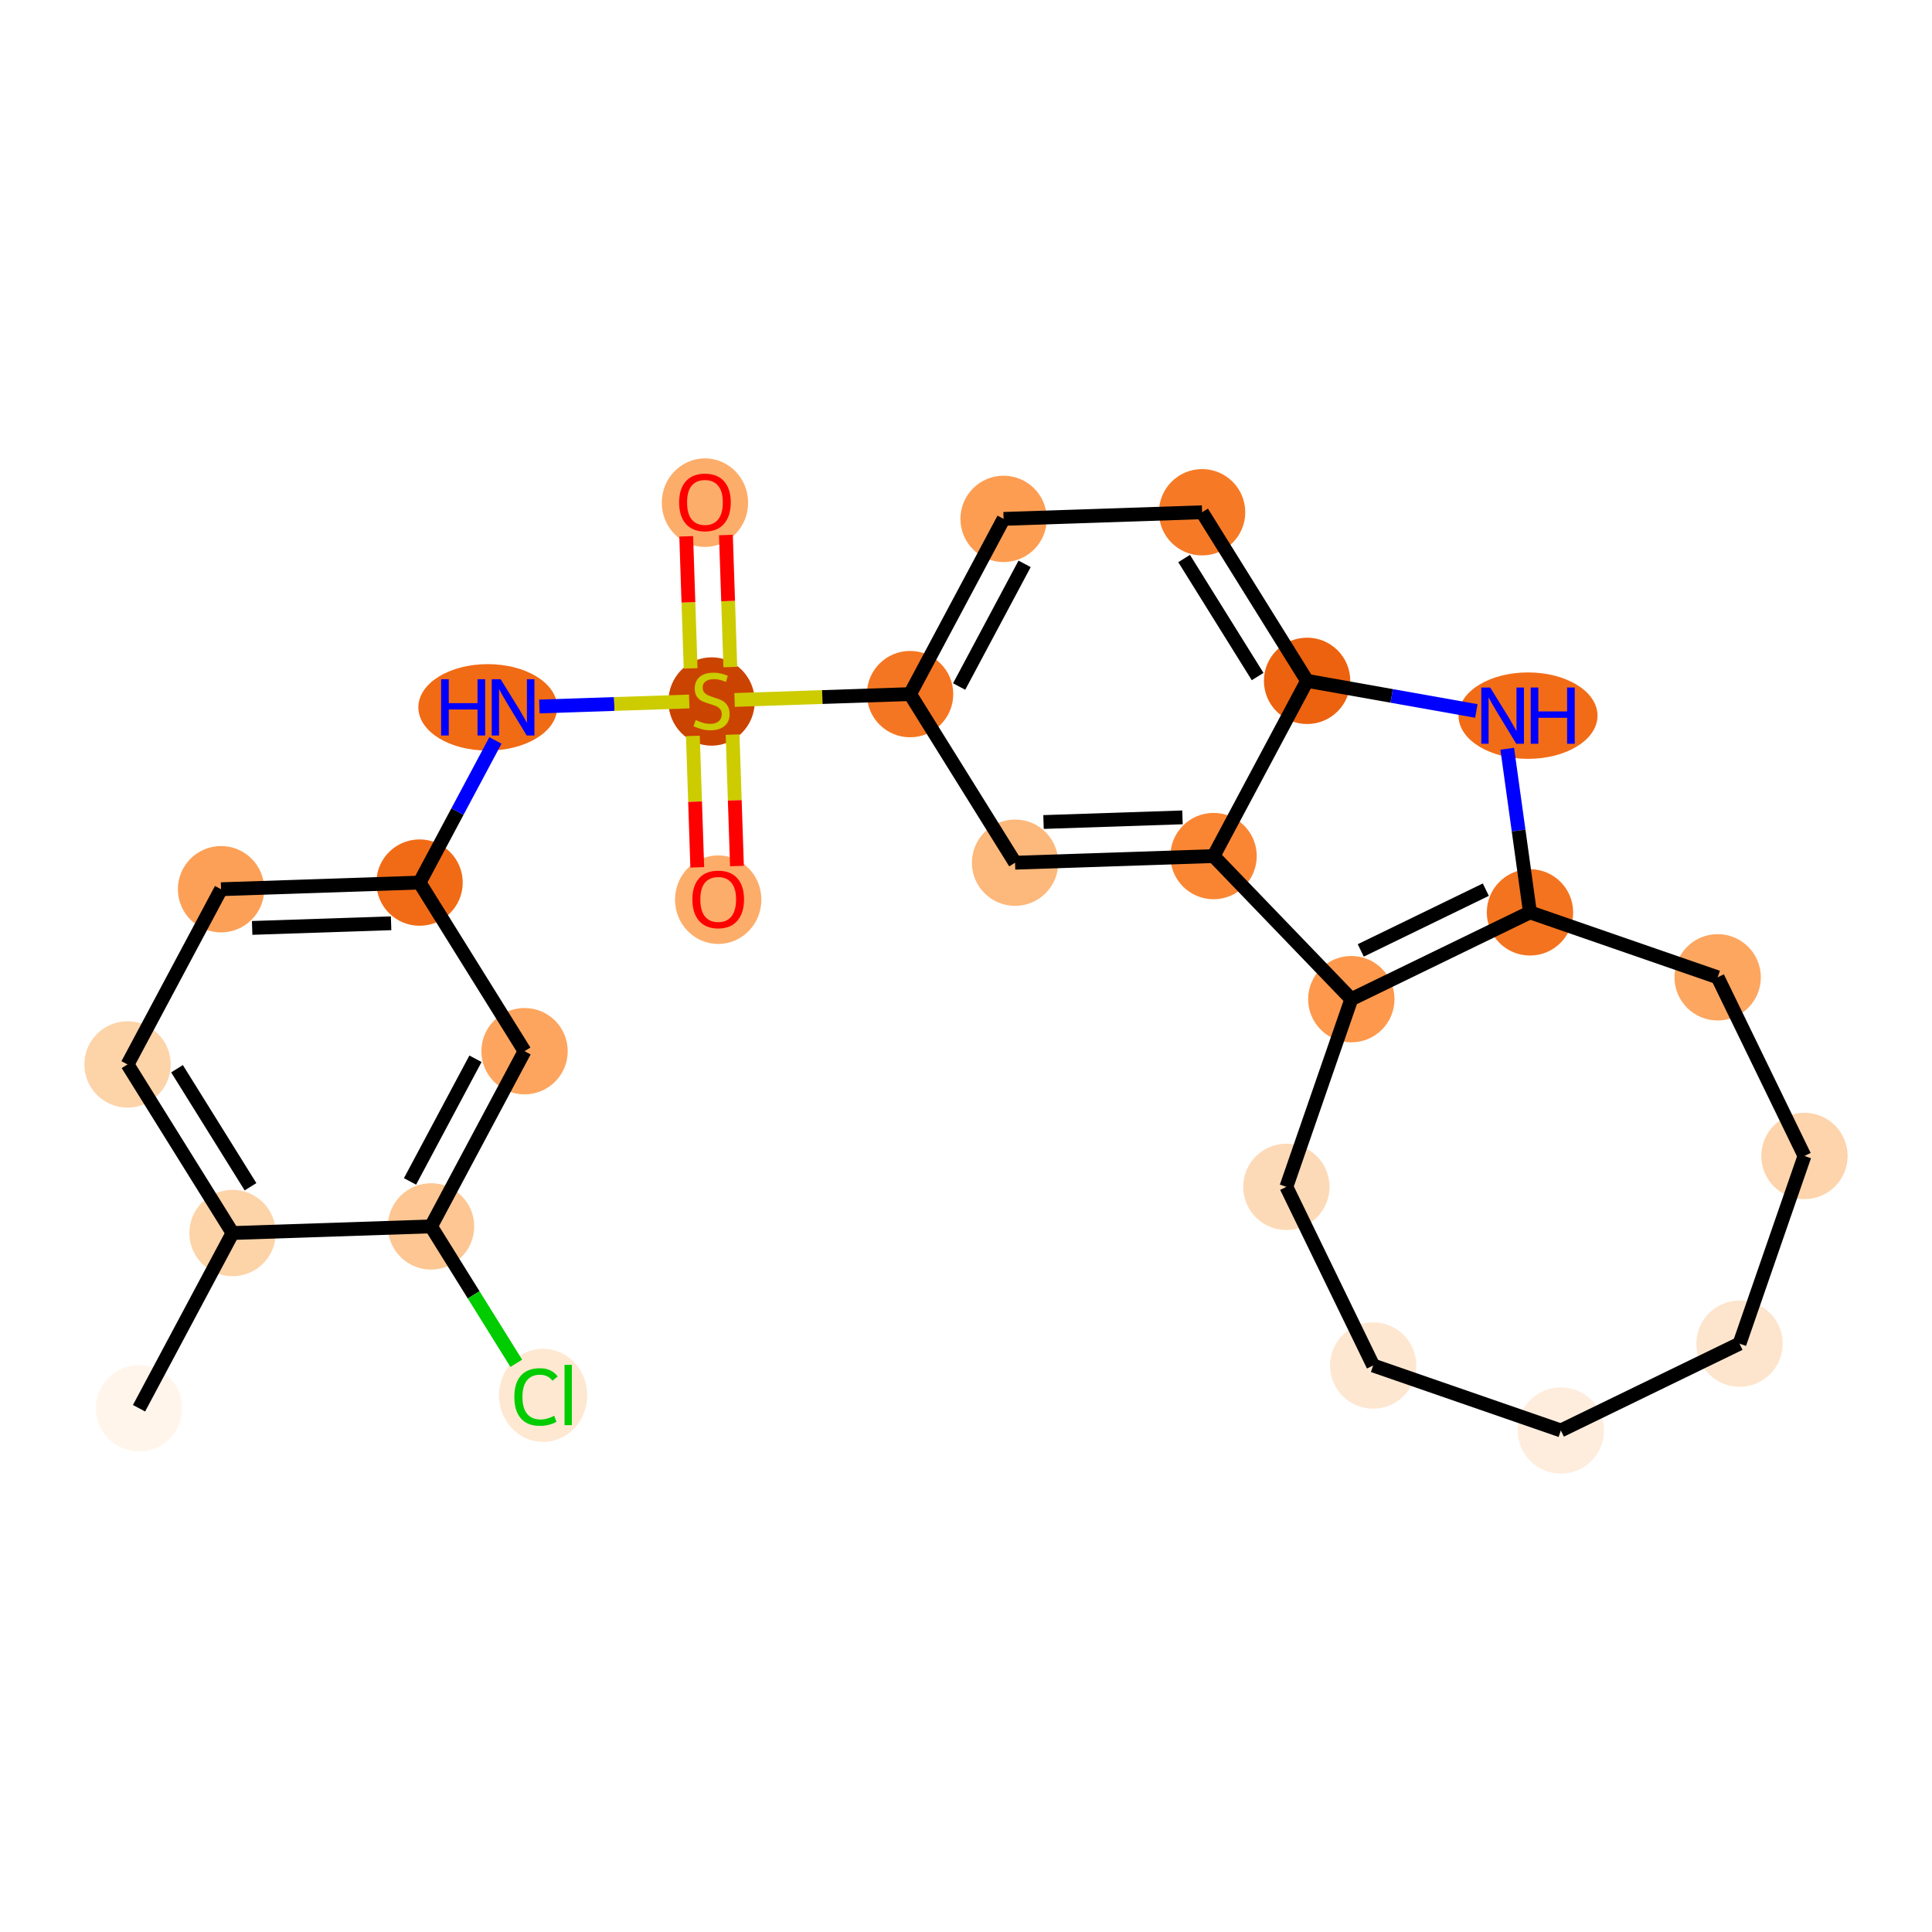 <?xml version='1.0' encoding='iso-8859-1'?>
<svg version='1.1' baseProfile='full'
              xmlns='http://www.w3.org/2000/svg'
                      xmlns:rdkit='http://www.rdkit.org/xml'
                      xmlns:xlink='http://www.w3.org/1999/xlink'
                  xml:space='preserve'
width='280px' height='280px' viewBox='0 0 280 280'>
<!-- END OF HEADER -->
<rect style='opacity:1.0;fill:#FFFFFF;stroke:none' width='280' height='280' x='0' y='0'> </rect>
<ellipse cx='20.148' cy='204.095' rx='5.757' ry='5.757'  style='fill:#FFF5EB;fill-rule:evenodd;stroke:#FFF5EB;stroke-width:1.0px;stroke-linecap:butt;stroke-linejoin:miter;stroke-opacity:1' />
<ellipse cx='33.7' cy='178.7' rx='5.757' ry='5.757'  style='fill:#FDD3A8;fill-rule:evenodd;stroke:#FDD3A8;stroke-width:1.0px;stroke-linecap:butt;stroke-linejoin:miter;stroke-opacity:1' />
<ellipse cx='18.484' cy='154.266' rx='5.757' ry='5.757'  style='fill:#FDD3A8;fill-rule:evenodd;stroke:#FDD3A8;stroke-width:1.0px;stroke-linecap:butt;stroke-linejoin:miter;stroke-opacity:1' />
<ellipse cx='32.037' cy='128.871' rx='5.757' ry='5.757'  style='fill:#FDA057;fill-rule:evenodd;stroke:#FDA057;stroke-width:1.0px;stroke-linecap:butt;stroke-linejoin:miter;stroke-opacity:1' />
<ellipse cx='60.806' cy='127.911' rx='5.757' ry='5.757'  style='fill:#F16B16;fill-rule:evenodd;stroke:#F16B16;stroke-width:1.0px;stroke-linecap:butt;stroke-linejoin:miter;stroke-opacity:1' />
<ellipse cx='70.691' cy='102.516' rx='9.558' ry='5.764'  style='fill:#F16A14;fill-rule:evenodd;stroke:#F16A14;stroke-width:1.0px;stroke-linecap:butt;stroke-linejoin:miter;stroke-opacity:1' />
<ellipse cx='103.127' cy='101.665' rx='5.757' ry='5.903'  style='fill:#CB4301;fill-rule:evenodd;stroke:#CB4301;stroke-width:1.0px;stroke-linecap:butt;stroke-linejoin:miter;stroke-opacity:1' />
<ellipse cx='102.166' cy='72.85' rx='5.757' ry='5.919'  style='fill:#FDAD6A;fill-rule:evenodd;stroke:#FDAD6A;stroke-width:1.0px;stroke-linecap:butt;stroke-linejoin:miter;stroke-opacity:1' />
<ellipse cx='104.087' cy='130.388' rx='5.757' ry='5.919'  style='fill:#FDAD6A;fill-rule:evenodd;stroke:#FDAD6A;stroke-width:1.0px;stroke-linecap:butt;stroke-linejoin:miter;stroke-opacity:1' />
<ellipse cx='131.896' cy='100.595' rx='5.757' ry='5.757'  style='fill:#F57622;fill-rule:evenodd;stroke:#F57622;stroke-width:1.0px;stroke-linecap:butt;stroke-linejoin:miter;stroke-opacity:1' />
<ellipse cx='145.448' cy='75.201' rx='5.757' ry='5.757'  style='fill:#FD9D52;fill-rule:evenodd;stroke:#FD9D52;stroke-width:1.0px;stroke-linecap:butt;stroke-linejoin:miter;stroke-opacity:1' />
<ellipse cx='174.217' cy='74.24' rx='5.757' ry='5.757'  style='fill:#F67A26;fill-rule:evenodd;stroke:#F67A26;stroke-width:1.0px;stroke-linecap:butt;stroke-linejoin:miter;stroke-opacity:1' />
<ellipse cx='189.433' cy='98.674' rx='5.757' ry='5.757'  style='fill:#EC620F;fill-rule:evenodd;stroke:#EC620F;stroke-width:1.0px;stroke-linecap:butt;stroke-linejoin:miter;stroke-opacity:1' />
<ellipse cx='221.451' cy='103.716' rx='9.574' ry='5.764'  style='fill:#F26C17;fill-rule:evenodd;stroke:#F26C17;stroke-width:1.0px;stroke-linecap:butt;stroke-linejoin:miter;stroke-opacity:1' />
<ellipse cx='221.735' cy='132.227' rx='5.757' ry='5.757'  style='fill:#F4731F;fill-rule:evenodd;stroke:#F4731F;stroke-width:1.0px;stroke-linecap:butt;stroke-linejoin:miter;stroke-opacity:1' />
<ellipse cx='195.844' cy='144.806' rx='5.757' ry='5.757'  style='fill:#FD984C;fill-rule:evenodd;stroke:#FD984C;stroke-width:1.0px;stroke-linecap:butt;stroke-linejoin:miter;stroke-opacity:1' />
<ellipse cx='175.88' cy='124.069' rx='5.757' ry='5.757'  style='fill:#FA8634;fill-rule:evenodd;stroke:#FA8634;stroke-width:1.0px;stroke-linecap:butt;stroke-linejoin:miter;stroke-opacity:1' />
<ellipse cx='147.112' cy='125.029' rx='5.757' ry='5.757'  style='fill:#FDB87B;fill-rule:evenodd;stroke:#FDB87B;stroke-width:1.0px;stroke-linecap:butt;stroke-linejoin:miter;stroke-opacity:1' />
<ellipse cx='186.431' cy='172.008' rx='5.757' ry='5.757'  style='fill:#FDDAB7;fill-rule:evenodd;stroke:#FDDAB7;stroke-width:1.0px;stroke-linecap:butt;stroke-linejoin:miter;stroke-opacity:1' />
<ellipse cx='199.01' cy='197.899' rx='5.757' ry='5.757'  style='fill:#FEE7D1;fill-rule:evenodd;stroke:#FEE7D1;stroke-width:1.0px;stroke-linecap:butt;stroke-linejoin:miter;stroke-opacity:1' />
<ellipse cx='226.212' cy='207.312' rx='5.757' ry='5.757'  style='fill:#FEEDDD;fill-rule:evenodd;stroke:#FEEDDD;stroke-width:1.0px;stroke-linecap:butt;stroke-linejoin:miter;stroke-opacity:1' />
<ellipse cx='252.103' cy='194.733' rx='5.757' ry='5.757'  style='fill:#FDE5CD;fill-rule:evenodd;stroke:#FDE5CD;stroke-width:1.0px;stroke-linecap:butt;stroke-linejoin:miter;stroke-opacity:1' />
<ellipse cx='261.516' cy='167.531' rx='5.757' ry='5.757'  style='fill:#FDD4AB;fill-rule:evenodd;stroke:#FDD4AB;stroke-width:1.0px;stroke-linecap:butt;stroke-linejoin:miter;stroke-opacity:1' />
<ellipse cx='248.937' cy='141.64' rx='5.757' ry='5.757'  style='fill:#FDA660;fill-rule:evenodd;stroke:#FDA660;stroke-width:1.0px;stroke-linecap:butt;stroke-linejoin:miter;stroke-opacity:1' />
<ellipse cx='76.022' cy='152.345' rx='5.757' ry='5.757'  style='fill:#FDA55E;fill-rule:evenodd;stroke:#FDA55E;stroke-width:1.0px;stroke-linecap:butt;stroke-linejoin:miter;stroke-opacity:1' />
<ellipse cx='62.469' cy='177.74' rx='5.757' ry='5.757'  style='fill:#FDC692;fill-rule:evenodd;stroke:#FDC692;stroke-width:1.0px;stroke-linecap:butt;stroke-linejoin:miter;stroke-opacity:1' />
<ellipse cx='78.71' cy='202.226' rx='5.894' ry='6.253'  style='fill:#FEE8D2;fill-rule:evenodd;stroke:#FEE8D2;stroke-width:1.0px;stroke-linecap:butt;stroke-linejoin:miter;stroke-opacity:1' />
<path class='bond-0 atom-0 atom-1' d='M 20.148,204.095 L 33.7,178.7' style='fill:none;fill-rule:evenodd;stroke:#000000;stroke-width:2.0px;stroke-linecap:butt;stroke-linejoin:miter;stroke-opacity:1' />
<path class='bond-1 atom-1 atom-2' d='M 33.7,178.7 L 18.484,154.266' style='fill:none;fill-rule:evenodd;stroke:#000000;stroke-width:2.0px;stroke-linecap:butt;stroke-linejoin:miter;stroke-opacity:1' />
<path class='bond-1 atom-1 atom-2' d='M 36.305,171.992 L 25.654,154.888' style='fill:none;fill-rule:evenodd;stroke:#000000;stroke-width:2.0px;stroke-linecap:butt;stroke-linejoin:miter;stroke-opacity:1' />
<path class='bond-26 atom-25 atom-1' d='M 62.469,177.74 L 33.7,178.7' style='fill:none;fill-rule:evenodd;stroke:#000000;stroke-width:2.0px;stroke-linecap:butt;stroke-linejoin:miter;stroke-opacity:1' />
<path class='bond-2 atom-2 atom-3' d='M 18.484,154.266 L 32.037,128.871' style='fill:none;fill-rule:evenodd;stroke:#000000;stroke-width:2.0px;stroke-linecap:butt;stroke-linejoin:miter;stroke-opacity:1' />
<path class='bond-3 atom-3 atom-4' d='M 32.037,128.871 L 60.806,127.911' style='fill:none;fill-rule:evenodd;stroke:#000000;stroke-width:2.0px;stroke-linecap:butt;stroke-linejoin:miter;stroke-opacity:1' />
<path class='bond-3 atom-3 atom-4' d='M 36.544,134.481 L 56.682,133.808' style='fill:none;fill-rule:evenodd;stroke:#000000;stroke-width:2.0px;stroke-linecap:butt;stroke-linejoin:miter;stroke-opacity:1' />
<path class='bond-4 atom-4 atom-5' d='M 60.806,127.911 L 66.302,117.611' style='fill:none;fill-rule:evenodd;stroke:#000000;stroke-width:2.0px;stroke-linecap:butt;stroke-linejoin:miter;stroke-opacity:1' />
<path class='bond-4 atom-4 atom-5' d='M 66.302,117.611 L 71.799,107.312' style='fill:none;fill-rule:evenodd;stroke:#0000FF;stroke-width:2.0px;stroke-linecap:butt;stroke-linejoin:miter;stroke-opacity:1' />
<path class='bond-23 atom-4 atom-24' d='M 60.806,127.911 L 76.022,152.345' style='fill:none;fill-rule:evenodd;stroke:#000000;stroke-width:2.0px;stroke-linecap:butt;stroke-linejoin:miter;stroke-opacity:1' />
<path class='bond-5 atom-5 atom-6' d='M 78.169,102.389 L 89.029,102.026' style='fill:none;fill-rule:evenodd;stroke:#0000FF;stroke-width:2.0px;stroke-linecap:butt;stroke-linejoin:miter;stroke-opacity:1' />
<path class='bond-5 atom-5 atom-6' d='M 89.029,102.026 L 99.889,101.664' style='fill:none;fill-rule:evenodd;stroke:#CCCC00;stroke-width:2.0px;stroke-linecap:butt;stroke-linejoin:miter;stroke-opacity:1' />
<path class='bond-6 atom-6 atom-7' d='M 105.844,96.675 L 105.525,87.108' style='fill:none;fill-rule:evenodd;stroke:#CCCC00;stroke-width:2.0px;stroke-linecap:butt;stroke-linejoin:miter;stroke-opacity:1' />
<path class='bond-6 atom-6 atom-7' d='M 105.525,87.108 L 105.205,77.539' style='fill:none;fill-rule:evenodd;stroke:#FF0000;stroke-width:2.0px;stroke-linecap:butt;stroke-linejoin:miter;stroke-opacity:1' />
<path class='bond-6 atom-6 atom-7' d='M 100.09,96.868 L 99.771,87.3' style='fill:none;fill-rule:evenodd;stroke:#CCCC00;stroke-width:2.0px;stroke-linecap:butt;stroke-linejoin:miter;stroke-opacity:1' />
<path class='bond-6 atom-6 atom-7' d='M 99.771,87.3 L 99.451,77.731' style='fill:none;fill-rule:evenodd;stroke:#FF0000;stroke-width:2.0px;stroke-linecap:butt;stroke-linejoin:miter;stroke-opacity:1' />
<path class='bond-7 atom-6 atom-8' d='M 100.417,106.654 L 100.735,116.179' style='fill:none;fill-rule:evenodd;stroke:#CCCC00;stroke-width:2.0px;stroke-linecap:butt;stroke-linejoin:miter;stroke-opacity:1' />
<path class='bond-7 atom-6 atom-8' d='M 100.735,116.179 L 101.053,125.704' style='fill:none;fill-rule:evenodd;stroke:#FF0000;stroke-width:2.0px;stroke-linecap:butt;stroke-linejoin:miter;stroke-opacity:1' />
<path class='bond-7 atom-6 atom-8' d='M 106.171,106.462 L 106.489,115.987' style='fill:none;fill-rule:evenodd;stroke:#CCCC00;stroke-width:2.0px;stroke-linecap:butt;stroke-linejoin:miter;stroke-opacity:1' />
<path class='bond-7 atom-6 atom-8' d='M 106.489,115.987 L 106.807,125.512' style='fill:none;fill-rule:evenodd;stroke:#FF0000;stroke-width:2.0px;stroke-linecap:butt;stroke-linejoin:miter;stroke-opacity:1' />
<path class='bond-8 atom-6 atom-9' d='M 106.46,101.444 L 119.178,101.02' style='fill:none;fill-rule:evenodd;stroke:#CCCC00;stroke-width:2.0px;stroke-linecap:butt;stroke-linejoin:miter;stroke-opacity:1' />
<path class='bond-8 atom-6 atom-9' d='M 119.178,101.02 L 131.896,100.595' style='fill:none;fill-rule:evenodd;stroke:#000000;stroke-width:2.0px;stroke-linecap:butt;stroke-linejoin:miter;stroke-opacity:1' />
<path class='bond-9 atom-9 atom-10' d='M 131.896,100.595 L 145.448,75.201' style='fill:none;fill-rule:evenodd;stroke:#000000;stroke-width:2.0px;stroke-linecap:butt;stroke-linejoin:miter;stroke-opacity:1' />
<path class='bond-9 atom-9 atom-10' d='M 139.007,99.496 L 148.494,81.72' style='fill:none;fill-rule:evenodd;stroke:#000000;stroke-width:2.0px;stroke-linecap:butt;stroke-linejoin:miter;stroke-opacity:1' />
<path class='bond-27 atom-17 atom-9' d='M 147.112,125.029 L 131.896,100.595' style='fill:none;fill-rule:evenodd;stroke:#000000;stroke-width:2.0px;stroke-linecap:butt;stroke-linejoin:miter;stroke-opacity:1' />
<path class='bond-10 atom-10 atom-11' d='M 145.448,75.201 L 174.217,74.24' style='fill:none;fill-rule:evenodd;stroke:#000000;stroke-width:2.0px;stroke-linecap:butt;stroke-linejoin:miter;stroke-opacity:1' />
<path class='bond-11 atom-11 atom-12' d='M 174.217,74.24 L 189.433,98.674' style='fill:none;fill-rule:evenodd;stroke:#000000;stroke-width:2.0px;stroke-linecap:butt;stroke-linejoin:miter;stroke-opacity:1' />
<path class='bond-11 atom-11 atom-12' d='M 171.612,80.948 L 182.264,98.052' style='fill:none;fill-rule:evenodd;stroke:#000000;stroke-width:2.0px;stroke-linecap:butt;stroke-linejoin:miter;stroke-opacity:1' />
<path class='bond-12 atom-12 atom-13' d='M 189.433,98.674 L 201.697,100.856' style='fill:none;fill-rule:evenodd;stroke:#000000;stroke-width:2.0px;stroke-linecap:butt;stroke-linejoin:miter;stroke-opacity:1' />
<path class='bond-12 atom-12 atom-13' d='M 201.697,100.856 L 213.962,103.038' style='fill:none;fill-rule:evenodd;stroke:#0000FF;stroke-width:2.0px;stroke-linecap:butt;stroke-linejoin:miter;stroke-opacity:1' />
<path class='bond-28 atom-16 atom-12' d='M 175.88,124.069 L 189.433,98.674' style='fill:none;fill-rule:evenodd;stroke:#000000;stroke-width:2.0px;stroke-linecap:butt;stroke-linejoin:miter;stroke-opacity:1' />
<path class='bond-13 atom-13 atom-14' d='M 218.439,108.512 L 220.087,120.369' style='fill:none;fill-rule:evenodd;stroke:#0000FF;stroke-width:2.0px;stroke-linecap:butt;stroke-linejoin:miter;stroke-opacity:1' />
<path class='bond-13 atom-13 atom-14' d='M 220.087,120.369 L 221.735,132.227' style='fill:none;fill-rule:evenodd;stroke:#000000;stroke-width:2.0px;stroke-linecap:butt;stroke-linejoin:miter;stroke-opacity:1' />
<path class='bond-14 atom-14 atom-15' d='M 221.735,132.227 L 195.844,144.806' style='fill:none;fill-rule:evenodd;stroke:#000000;stroke-width:2.0px;stroke-linecap:butt;stroke-linejoin:miter;stroke-opacity:1' />
<path class='bond-14 atom-14 atom-15' d='M 215.336,128.936 L 197.212,137.741' style='fill:none;fill-rule:evenodd;stroke:#000000;stroke-width:2.0px;stroke-linecap:butt;stroke-linejoin:miter;stroke-opacity:1' />
<path class='bond-29 atom-23 atom-14' d='M 248.937,141.64 L 221.735,132.227' style='fill:none;fill-rule:evenodd;stroke:#000000;stroke-width:2.0px;stroke-linecap:butt;stroke-linejoin:miter;stroke-opacity:1' />
<path class='bond-15 atom-15 atom-16' d='M 195.844,144.806 L 175.88,124.069' style='fill:none;fill-rule:evenodd;stroke:#000000;stroke-width:2.0px;stroke-linecap:butt;stroke-linejoin:miter;stroke-opacity:1' />
<path class='bond-17 atom-15 atom-18' d='M 195.844,144.806 L 186.431,172.008' style='fill:none;fill-rule:evenodd;stroke:#000000;stroke-width:2.0px;stroke-linecap:butt;stroke-linejoin:miter;stroke-opacity:1' />
<path class='bond-16 atom-16 atom-17' d='M 175.88,124.069 L 147.112,125.029' style='fill:none;fill-rule:evenodd;stroke:#000000;stroke-width:2.0px;stroke-linecap:butt;stroke-linejoin:miter;stroke-opacity:1' />
<path class='bond-16 atom-16 atom-17' d='M 171.373,118.459 L 151.235,119.132' style='fill:none;fill-rule:evenodd;stroke:#000000;stroke-width:2.0px;stroke-linecap:butt;stroke-linejoin:miter;stroke-opacity:1' />
<path class='bond-18 atom-18 atom-19' d='M 186.431,172.008 L 199.01,197.899' style='fill:none;fill-rule:evenodd;stroke:#000000;stroke-width:2.0px;stroke-linecap:butt;stroke-linejoin:miter;stroke-opacity:1' />
<path class='bond-19 atom-19 atom-20' d='M 199.01,197.899 L 226.212,207.312' style='fill:none;fill-rule:evenodd;stroke:#000000;stroke-width:2.0px;stroke-linecap:butt;stroke-linejoin:miter;stroke-opacity:1' />
<path class='bond-20 atom-20 atom-21' d='M 226.212,207.312 L 252.103,194.733' style='fill:none;fill-rule:evenodd;stroke:#000000;stroke-width:2.0px;stroke-linecap:butt;stroke-linejoin:miter;stroke-opacity:1' />
<path class='bond-21 atom-21 atom-22' d='M 252.103,194.733 L 261.516,167.531' style='fill:none;fill-rule:evenodd;stroke:#000000;stroke-width:2.0px;stroke-linecap:butt;stroke-linejoin:miter;stroke-opacity:1' />
<path class='bond-22 atom-22 atom-23' d='M 261.516,167.531 L 248.937,141.64' style='fill:none;fill-rule:evenodd;stroke:#000000;stroke-width:2.0px;stroke-linecap:butt;stroke-linejoin:miter;stroke-opacity:1' />
<path class='bond-24 atom-24 atom-25' d='M 76.022,152.345 L 62.469,177.74' style='fill:none;fill-rule:evenodd;stroke:#000000;stroke-width:2.0px;stroke-linecap:butt;stroke-linejoin:miter;stroke-opacity:1' />
<path class='bond-24 atom-24 atom-25' d='M 68.91,153.444 L 59.423,171.22' style='fill:none;fill-rule:evenodd;stroke:#000000;stroke-width:2.0px;stroke-linecap:butt;stroke-linejoin:miter;stroke-opacity:1' />
<path class='bond-25 atom-25 atom-26' d='M 62.469,177.74 L 68.647,187.66' style='fill:none;fill-rule:evenodd;stroke:#000000;stroke-width:2.0px;stroke-linecap:butt;stroke-linejoin:miter;stroke-opacity:1' />
<path class='bond-25 atom-25 atom-26' d='M 68.647,187.66 L 74.824,197.58' style='fill:none;fill-rule:evenodd;stroke:#00CC00;stroke-width:2.0px;stroke-linecap:butt;stroke-linejoin:miter;stroke-opacity:1' />
<path  class='atom-5' d='M 63.932 98.44
L 65.038 98.44
L 65.038 101.906
L 69.206 101.906
L 69.206 98.44
L 70.311 98.44
L 70.311 106.592
L 69.206 106.592
L 69.206 102.827
L 65.038 102.827
L 65.038 106.592
L 63.932 106.592
L 63.932 98.44
' fill='#0000FF'/>
<path  class='atom-5' d='M 72.556 98.44
L 75.227 102.758
Q 75.492 103.184, 75.918 103.955
Q 76.344 104.727, 76.367 104.773
L 76.367 98.44
L 77.45 98.44
L 77.45 106.592
L 76.333 106.592
L 73.466 101.871
Q 73.132 101.319, 72.775 100.685
Q 72.43 100.052, 72.326 99.856
L 72.326 106.592
L 71.267 106.592
L 71.267 98.44
L 72.556 98.44
' fill='#0000FF'/>
<path  class='atom-6' d='M 100.824 104.353
Q 100.916 104.388, 101.296 104.549
Q 101.676 104.71, 102.091 104.814
Q 102.517 104.906, 102.931 104.906
Q 103.703 104.906, 104.152 104.538
Q 104.601 104.158, 104.601 103.501
Q 104.601 103.052, 104.37 102.776
Q 104.152 102.5, 103.806 102.35
Q 103.461 102.2, 102.885 102.028
Q 102.16 101.809, 101.722 101.602
Q 101.296 101.394, 100.985 100.957
Q 100.686 100.519, 100.686 99.782
Q 100.686 98.758, 101.377 98.124
Q 102.079 97.491, 103.461 97.491
Q 104.405 97.491, 105.476 97.94
L 105.211 98.827
Q 104.232 98.424, 103.495 98.424
Q 102.701 98.424, 102.263 98.758
Q 101.826 99.08, 101.837 99.644
Q 101.837 100.082, 102.056 100.347
Q 102.286 100.611, 102.609 100.761
Q 102.943 100.911, 103.495 101.084
Q 104.232 101.314, 104.67 101.544
Q 105.107 101.774, 105.418 102.246
Q 105.74 102.707, 105.74 103.501
Q 105.74 104.63, 104.981 105.24
Q 104.232 105.839, 102.977 105.839
Q 102.252 105.839, 101.699 105.678
Q 101.158 105.528, 100.513 105.263
L 100.824 104.353
' fill='#CCCC00'/>
<path  class='atom-7' d='M 98.424 72.81
Q 98.424 70.853, 99.392 69.759
Q 100.359 68.665, 102.166 68.665
Q 103.974 68.665, 104.941 69.759
Q 105.908 70.853, 105.908 72.81
Q 105.908 74.79, 104.93 75.919
Q 103.951 77.035, 102.166 77.035
Q 100.37 77.035, 99.392 75.919
Q 98.424 74.802, 98.424 72.81
M 102.166 76.114
Q 103.41 76.114, 104.078 75.285
Q 104.757 74.445, 104.757 72.81
Q 104.757 71.21, 104.078 70.403
Q 103.41 69.586, 102.166 69.586
Q 100.923 69.586, 100.244 70.392
Q 99.576 71.198, 99.576 72.81
Q 99.576 74.456, 100.244 75.285
Q 100.923 76.114, 102.166 76.114
' fill='#FF0000'/>
<path  class='atom-8' d='M 100.345 130.347
Q 100.345 128.39, 101.312 127.296
Q 102.28 126.202, 104.087 126.202
Q 105.895 126.202, 106.862 127.296
Q 107.829 128.39, 107.829 130.347
Q 107.829 132.328, 106.851 133.456
Q 105.872 134.573, 104.087 134.573
Q 102.291 134.573, 101.312 133.456
Q 100.345 132.339, 100.345 130.347
M 104.087 133.652
Q 105.331 133.652, 105.999 132.823
Q 106.678 131.982, 106.678 130.347
Q 106.678 128.747, 105.999 127.941
Q 105.331 127.123, 104.087 127.123
Q 102.844 127.123, 102.164 127.929
Q 101.497 128.735, 101.497 130.347
Q 101.497 131.994, 102.164 132.823
Q 102.844 133.652, 104.087 133.652
' fill='#FF0000'/>
<path  class='atom-13' d='M 215.971 99.64
L 218.642 103.958
Q 218.907 104.384, 219.333 105.155
Q 219.759 105.927, 219.782 105.973
L 219.782 99.64
L 220.864 99.64
L 220.864 107.792
L 219.747 107.792
L 216.88 103.071
Q 216.546 102.519, 216.19 101.886
Q 215.844 101.252, 215.74 101.057
L 215.74 107.792
L 214.681 107.792
L 214.681 99.64
L 215.971 99.64
' fill='#0000FF'/>
<path  class='atom-13' d='M 221.843 99.64
L 222.948 99.64
L 222.948 103.106
L 227.116 103.106
L 227.116 99.64
L 228.222 99.64
L 228.222 107.792
L 227.116 107.792
L 227.116 104.027
L 222.948 104.027
L 222.948 107.792
L 221.843 107.792
L 221.843 99.64
' fill='#0000FF'/>
<path  class='atom-26' d='M 74.542 202.456
Q 74.542 200.429, 75.486 199.37
Q 76.442 198.299, 78.249 198.299
Q 79.93 198.299, 80.828 199.485
L 80.069 200.107
Q 79.412 199.243, 78.249 199.243
Q 77.017 199.243, 76.361 200.072
Q 75.716 200.89, 75.716 202.456
Q 75.716 204.068, 76.384 204.897
Q 77.063 205.726, 78.376 205.726
Q 79.274 205.726, 80.322 205.185
L 80.644 206.048
Q 80.218 206.325, 79.573 206.486
Q 78.929 206.647, 78.215 206.647
Q 76.442 206.647, 75.486 205.565
Q 74.542 204.482, 74.542 202.456
' fill='#00CC00'/>
<path  class='atom-26' d='M 81.819 197.804
L 82.878 197.804
L 82.878 206.543
L 81.819 206.543
L 81.819 197.804
' fill='#00CC00'/>
</svg>
